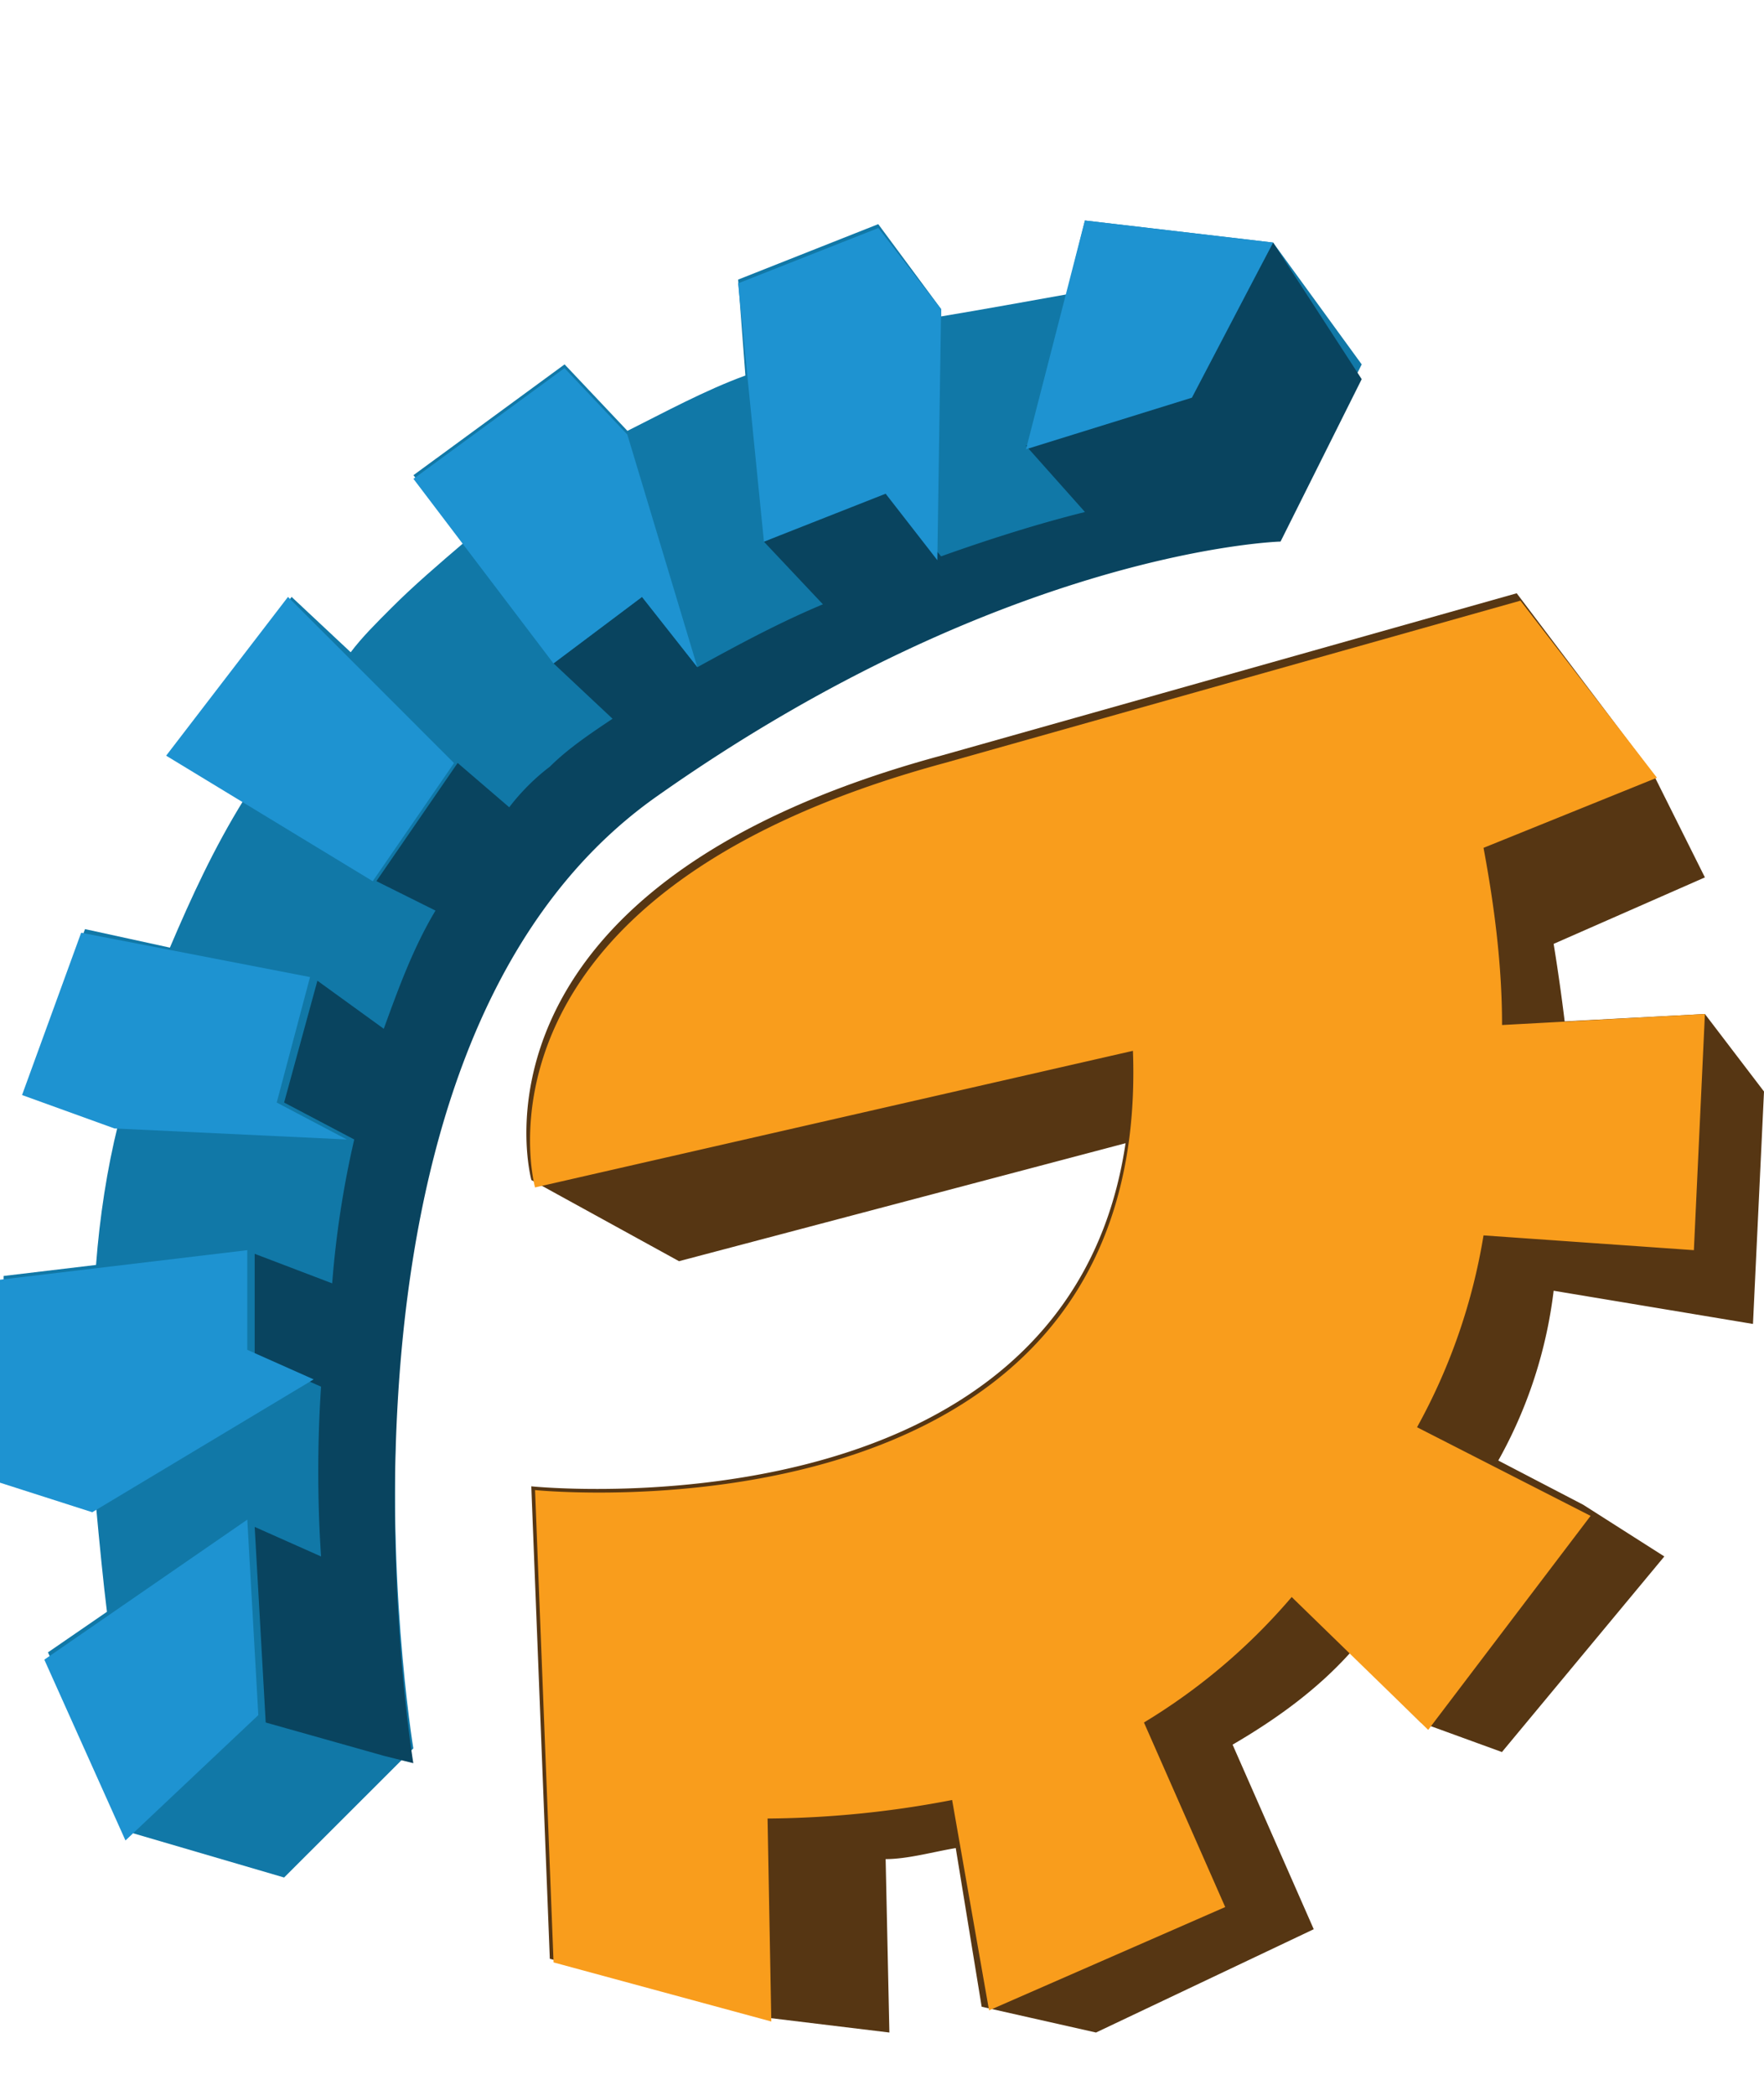 <svg width="16" height="19" fill="none" xmlns="http://www.w3.org/2000/svg"><path d="M11.548 2.2 9.841 2l-.167.67c-.369.066-.737.133-1.138.2v-.067l-.57-.77-1.271.503.066.87c-.368.134-.736.335-1.07.502l-.57-.603L3.75 4.31l.469.602c-.235.201-.47.402-.67.603-.134.134-.268.267-.368.401l-.536-.502-1.104 1.44.67.401c-.269.435-.47.87-.67 1.34l-.77-.168L.234 9.9l.837.3c-.1.402-.167.838-.2 1.273l-.838.1v1.841l.837.235c.034.368.067.703.1.97l-.535.368.77 1.64 1.372.402 1.172-1.171s-1.071-6.46 2.21-8.77c3.179-2.243 5.656-2.31 5.656-2.31l.736-1.473-.803-1.104Z" fill="#1178A7"/><path d="M15.9 12.008 16 9.9l-.536-.703-1.272.067a17.671 17.671 0 0 0-.1-.703l1.372-.603-.468-.937-1.239-1.64-5.222 1.473C4.084 8.059 4.82 10.703 4.82 10.703l1.339.736 4.05-1.07c-.536 3.614-5.39 3.112-5.39 3.112l.168 4.285 1.975.535 1.105.134-.034-1.573c.201 0 .435-.067.636-.1l.235 1.439 1.037.234 1.975-.937-.736-1.674c.401-.234.77-.502 1.07-.837l.637.636.736.268 1.473-1.774-.736-.469-.77-.401a4.17 4.17 0 0 0 .502-1.54l1.807.301Z" fill="#563613"/><path d="m11.548 2.2-.736 1.373-1.507.469.536.602c-.402.1-.837.235-1.305.402l-.503-.603-1.104.47.535.568c-.401.168-.77.368-1.138.57l-.502-.637-.803.603.535.502c-.2.134-.401.268-.569.435-.133.1-.267.234-.368.368l-.468-.402-.737 1.072.536.267c-.201.335-.335.703-.469 1.072l-.602-.436L2.577 10l.636.335a8.8 8.8 0 0 0-.2 1.305l-.703-.268v.938l.602.267a11.767 11.767 0 0 0 0 1.54l-.602-.268.1 1.774 1.071.302.268.067s-1.071-6.46 2.21-8.77c3.179-2.243 5.656-2.31 5.656-2.31l.736-1.473-.803-1.238Z" fill="#09445F"/><path d="m2.243 13.783-1.841 1.27.736 1.64 1.205-1.137-.1-1.774Zm-1.406-.067L0 13.448v-1.841l2.243-.268v.904l.602.268-2.008 1.205Zm2.309-3.381-2.108-.1L.2 9.932.736 8.46l2.076.402L2.51 10l.636.335Zm.234-2.343L1.507 6.854l1.105-1.44 1.506 1.507-.736 1.07Zm1.64-1.975L3.75 4.343l1.37-1.004.57.602.635 2.11-.502-.637-.803.603Zm1.909-1.105L6.695 2.57l1.272-.502.569.736-.034 2.277-.469-.603-1.104.435Zm2.377-.837L9.84 2l1.707.2-.736 1.407-1.506.468Z" fill="#1E93D1"/><path d="m15.364 11.339.1-2.142-1.84.1c0-.536-.068-1.071-.168-1.607l1.573-.636-1.238-1.606L8.569 6.92c-4.452 1.205-3.716 3.85-3.716 3.85l5.423-1.239c.167 4.553-5.423 3.984-5.423 3.984l.168 4.284 1.975.536-.034-1.841a9.1 9.1 0 0 0 1.674-.168l.335 1.908 2.142-.937-.737-1.674a5.49 5.49 0 0 0 1.34-1.138l1.238 1.205 1.473-1.941-1.574-.804a5.382 5.382 0 0 0 .603-1.74l1.908.134Z" fill="#F99D1C"/></svg>